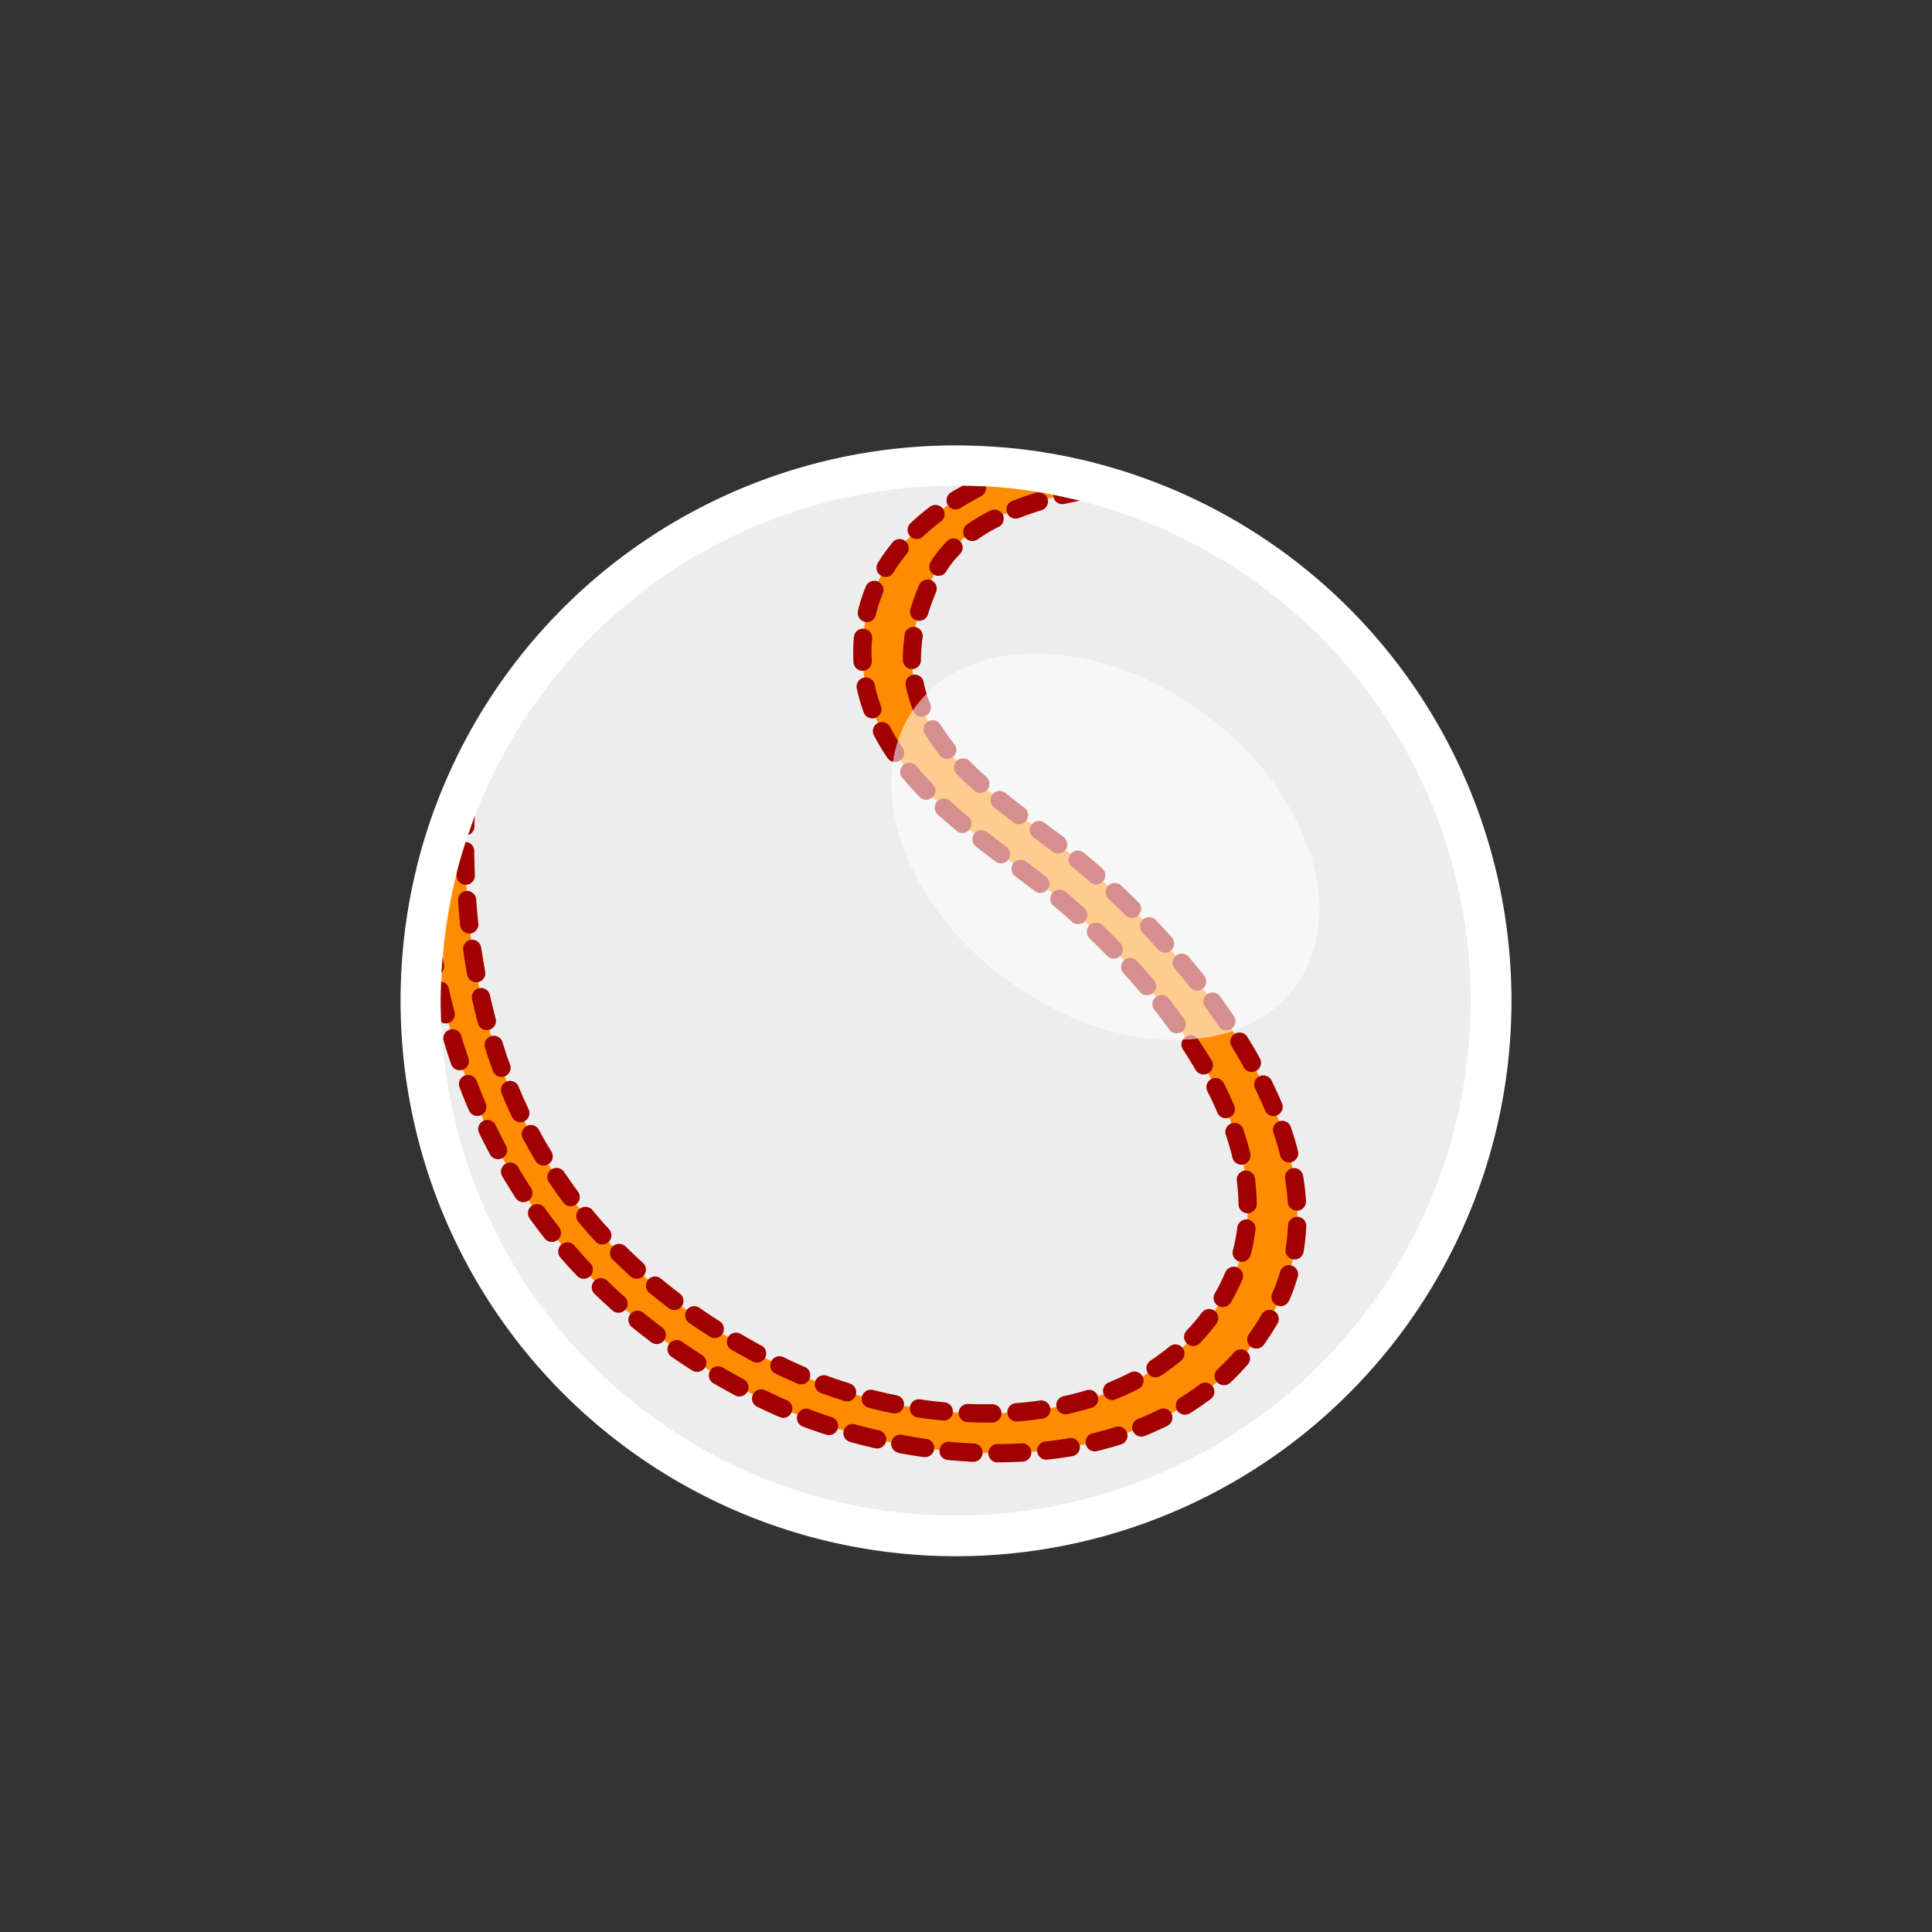<svg xmlns="http://www.w3.org/2000/svg" viewBox="0 0 480 480"><rect x="0" y="0" width="480" height="480" fill="#333333" stroke="none"/><title>Iitems</title><g style="isolation:isolate"><g id="Layer_1" data-name="Layer 1"><path d="M258.68,122.4l-.66-.11q-4.59-.74-9.28-1.15l-.27,0c-3.64-.31-7.31-.48-11-.48a128,128,0,0,0-124,96.22l0,.06h0a127.78,127.78,0,0,0-3.76,24.75h0q-.18,3.44-.19,6.91A128,128,0,1,0,258.68,122.4Z" fill="#a20000" stroke="#fff" stroke-miterlimit="10" stroke-width="20"/><ellipse cx="281.28" cy="189.63" rx="41.2" ry="58.62" transform="translate(-38.01 304.21) rotate(-53.73)" fill="#ed5965" opacity="0.56" style="mix-blend-mode:screen"/><circle cx="237.44" cy="248.59" r="127.95" fill="#ededed"/><path d="M188.65,347.25c39.6,19.74,102.43,22.35,126.78-19.56s-22-91.81-43.92-111-59-34.32-39.4-74.05c5-10.16,17.32-16.06,31-19.46a128,128,0,0,0-19.46-2.42c-13,6.64-25.81,17.22-28.69,33.69-6.27,35.82,31.65,54.26,50.77,71S325.19,285.6,304,322.12s-76,34.25-110.46,17c-32.17-16-74.21-48-77.69-119.64-.17-3.45-.24-6.77-.25-10a127.69,127.69,0,0,0-6,37.42C122.62,303.72,157.82,331.89,188.65,347.25Z" fill="#ff8c00"/><path d="M311.79,292.79a2.27,2.27,0,1,0-4.51.6,48.53,48.53,0,0,1,.42,5.8,2.28,2.28,0,0,0,2.28,2.25h0a2.28,2.28,0,0,0,2.25-2.3A53.23,53.23,0,0,0,311.79,292.79Z" fill="#a20000"/><path d="M283.87,342a2.28,2.28,0,0,0-3.07-1c-1.71.89-3.5,1.71-5.34,2.45a2.28,2.28,0,0,0,.86,4.39,2.23,2.23,0,0,0,.85-.17c2-.79,3.9-1.68,5.74-2.63A2.28,2.28,0,0,0,283.87,342Z" fill="#a20000"/><path d="M293.76,334.84a2.27,2.27,0,0,0-3.2-.3,53.33,53.33,0,0,1-4.7,3.48,2.27,2.27,0,0,0,1.25,4.17,2.25,2.25,0,0,0,1.25-.37,57.06,57.06,0,0,0,5.1-3.78A2.27,2.27,0,0,0,293.76,334.84Z" fill="#a20000"/><path d="M283.55,356.92a2.28,2.28,0,0,0,.85-.16c1.95-.78,3.88-1.65,5.72-2.57a2.27,2.27,0,0,0-2-4.07c-1.73.86-3.53,1.67-5.37,2.41a2.27,2.27,0,0,0,.85,4.39Z" fill="#a20000"/><path d="M273.89,229.87a2.27,2.27,0,1,0-3.17,3.27c1.44,1.39,2.87,2.83,4.26,4.27a2.28,2.28,0,1,0,3.27-3.17C276.84,232.75,275.36,231.29,273.89,229.87Z" fill="#a20000"/><path d="M287.13,228.57a2.27,2.27,0,1,0-3.29,3.13c1.39,1.46,2.76,2.95,4.08,4.42a2.28,2.28,0,0,0,3.39-3C290,231.58,288.55,230.06,287.13,228.57Z" fill="#a20000"/><path d="M282.49,238.74a2.27,2.27,0,0,0-3.37,3.06c1.36,1.5,2.7,3,4,4.53a2.28,2.28,0,1,0,3.47-2.94C285.25,241.84,283.88,240.28,282.49,238.74Z" fill="#a20000"/><path d="M308.87,280.51a2.27,2.27,0,0,0-4.31,1.46c.65,1.9,1.2,3.8,1.64,5.66a2.27,2.27,0,0,0,2.2,1.74,2.13,2.13,0,0,0,.54-.06,2.28,2.28,0,0,0,1.68-2.75C310.15,284.58,309.56,282.55,308.87,280.51Z" fill="#a20000"/><path d="M290.47,248.18a2.28,2.28,0,1,0-3.58,2.81c1.26,1.6,2.47,3.21,3.61,4.8a2.28,2.28,0,0,0,1.85.94,2.25,2.25,0,0,0,1.32-.42,2.27,2.27,0,0,0,.52-3.18C293,251.49,291.76,249.83,290.47,248.18Z" fill="#a20000"/><path d="M297.71,258.24a2.27,2.27,0,1,0-3.81,2.49c1.11,1.7,2.17,3.41,3.15,5.09a2.28,2.28,0,0,0,2,1.12,2.28,2.28,0,0,0,2-3.42C300,261.78,298.87,260,297.71,258.24Z" fill="#a20000"/><path d="M294.41,351.47a2.29,2.29,0,0,0,1.19-.33c1.79-1.11,3.54-2.3,5.2-3.55a2.27,2.27,0,1,0-2.74-3.63c-1.55,1.16-3.17,2.27-4.84,3.31a2.27,2.27,0,0,0,1.2,4.21Z" fill="#a20000"/><path d="M309.91,257.63A2.28,2.28,0,0,0,306,260c1.07,1.72,2.09,3.45,3,5.16a2.27,2.27,0,0,0,2,1.17,2.27,2.27,0,0,0,2-3.38C312.07,261.2,311,259.4,309.91,257.63Z" fill="#a20000"/><path d="M315.92,268.46a2.27,2.27,0,1,0-4.09,2c.88,1.81,1.71,3.63,2.46,5.42a2.27,2.27,0,0,0,2.1,1.4,2.33,2.33,0,0,0,.88-.18,2.28,2.28,0,0,0,1.23-3C317.71,272.26,316.85,270.35,315.92,268.46Z" fill="#a20000"/><path d="M303,247.4a2.28,2.28,0,0,0-3.67,2.69c1.21,1.63,2.37,3.28,3.46,4.9a2.28,2.28,0,0,0,1.89,1,2.28,2.28,0,0,0,1.88-3.55C305.42,250.78,304.22,249.08,303,247.4Z" fill="#a20000"/><path d="M295.35,237.73a2.27,2.27,0,1,0-3.47,2.94c1.3,1.54,2.58,3.11,3.8,4.66a2.28,2.28,0,0,0,3.57-2.83C298,240.92,296.68,239.31,295.35,237.73Z" fill="#a20000"/><path d="M320.7,280a2.28,2.28,0,0,0-4.32,1.46c.65,1.89,1.22,3.8,1.68,5.66a2.28,2.28,0,0,0,4.42-1.12C322,284,321.38,282,320.7,280Z" fill="#a20000"/><path d="M301.78,325.68a2.28,2.28,0,0,0-3.19.45,51.85,51.85,0,0,1-3.77,4.44,2.27,2.27,0,0,0,1.64,3.84,2.3,2.3,0,0,0,1.65-.7,56,56,0,0,0,4.11-4.85A2.28,2.28,0,0,0,301.78,325.68Z" fill="#a20000"/><path d="M321.16,290.23a2.27,2.27,0,0,0-1.88,2.61c.31,2,.53,3.91.65,5.82a2.28,2.28,0,0,0,2.27,2.13h.15a2.27,2.27,0,0,0,2.12-2.41,61.61,61.61,0,0,0-.71-6.26A2.28,2.28,0,0,0,321.16,290.23Z" fill="#a20000"/><path d="M312.13,335.06a2.27,2.27,0,0,0,1.85-.95c1.21-1.68,2.36-3.46,3.42-5.27l0,0a2.27,2.27,0,0,0-3.93-2.28l0,0c-1,1.68-2.05,3.33-3.18,4.9a2.27,2.27,0,0,0,.52,3.17A2.23,2.23,0,0,0,312.13,335.06Z" fill="#a20000"/><path d="M304.09,344.15a2.26,2.26,0,0,0,1.55-.6A60.81,60.81,0,0,0,310,339a2.27,2.27,0,1,0-3.41-3,56.66,56.66,0,0,1-4.1,4.18,2.28,2.28,0,0,0,1.55,3.95Z" fill="#a20000"/><path d="M323.87,311a54,54,0,0,0,.67-6.31,2.27,2.27,0,0,0-4.54-.21,50.7,50.7,0,0,1-.61,5.78,2.27,2.27,0,1,0,4.49.75Z" fill="#a20000"/><path d="M320.27,323.17a52.17,52.17,0,0,0,2.17-6,2.28,2.28,0,0,0-4.37-1.29,46.14,46.14,0,0,1-2,5.45,2.27,2.27,0,1,0,4.17,1.81Z" fill="#a20000"/><path d="M304,269a2.28,2.28,0,0,0-4.06,2.07c.92,1.8,1.77,3.61,2.52,5.38a2.27,2.27,0,1,0,4.18-1.79C305.83,272.79,304.94,270.88,304,269Z" fill="#a20000"/><path d="M224.79,157.54a39.74,39.74,0,0,0-.48,6V164a2.28,2.28,0,0,0,2.27,2.25h0a2.28,2.28,0,0,0,2.24-2.3v-.36a34,34,0,0,1,.43-5.32,2.28,2.28,0,0,0-4.5-.7Z" fill="#a20000"/><path d="M231.35,144.16a2.27,2.27,0,0,0-3,1.21,58.12,58.12,0,0,0-2.16,5.95,2.27,2.27,0,0,0,1.52,2.83,2.19,2.19,0,0,0,.66.1,2.27,2.27,0,0,0,2.18-1.62,52,52,0,0,1,2-5.48A2.28,2.28,0,0,0,231.35,144.16Z" fill="#a20000"/><path d="M221.22,180.78a2.27,2.27,0,1,0-4,2.11,55.81,55.81,0,0,0,3.28,5.44,2.27,2.27,0,1,0,3.75-2.57A52,52,0,0,1,221.22,180.78Z" fill="#a20000"/><path d="M209.62,355.45a2.28,2.28,0,0,0,1.59,2.8c2,.55,4,1.06,6,1.52a2.28,2.28,0,1,0,1-4.43c-1.94-.45-3.89-.94-5.81-1.47A2.29,2.29,0,0,0,209.62,355.45Z" fill="#a20000"/><path d="M222.31,351.16a2.27,2.27,0,0,0,.45-4.5c-2-.39-3.92-.84-5.84-1.32a2.27,2.27,0,0,0-1.12,4.41c2,.5,4,1,6.06,1.38A2.62,2.62,0,0,0,222.31,351.16Z" fill="#a20000"/><path d="M217.3,170a2.28,2.28,0,0,0-4.46.91A43.74,43.74,0,0,0,214.6,177a2.27,2.27,0,0,0,2.14,1.49,2.09,2.09,0,0,0,.78-.14,2.27,2.27,0,0,0,1.36-2.91A38.73,38.73,0,0,1,217.3,170Z" fill="#a20000"/><path d="M235.51,125.5a2.27,2.27,0,0,0,3.13.72c1.63-1,3.36-2,5.14-2.95a2.25,2.25,0,0,0,1.15-2.4c-1.91-.11-3.83-.16-5.77-.19-1,.56-2,1.1-2.93,1.68A2.27,2.27,0,0,0,235.51,125.5Z" fill="#a20000"/><path d="M237,184.73a43.66,43.66,0,0,1-3.34-4.71,2.27,2.27,0,1,0-3.88,2.36,49,49,0,0,0,3.68,5.2,2.28,2.28,0,1,0,3.54-2.86Z" fill="#a20000"/><path d="M224.29,193.36c1.28,1.54,2.7,3.1,4.2,4.65a2.27,2.27,0,1,0,3.27-3.17c-1.43-1.47-2.76-2.95-4-4.4a2.28,2.28,0,1,0-3.5,2.91Z" fill="#a20000"/><path d="M229,178.07a2.22,2.22,0,0,0,.85-.17,2.27,2.27,0,0,0,1.26-3,30.67,30.67,0,0,1-1.63-5.4,2.27,2.27,0,1,0-4.45.89,34.23,34.23,0,0,0,1.86,6.21A2.26,2.26,0,0,0,229,178.07Z" fill="#a20000"/><path d="M307.43,314.9a2.27,2.27,0,0,0-3,1.21A45,45,0,0,1,302,321l-.18.31a2.27,2.27,0,0,0,.81,3.11,2.17,2.17,0,0,0,1.15.32,2.29,2.29,0,0,0,2-1.12l.18-.33a46.63,46.63,0,0,0,2.69-5.38A2.27,2.27,0,0,0,307.43,314.9Z" fill="#a20000"/><path d="M237.64,206.42a2.27,2.27,0,1,0,2.92-3.49c-1.63-1.37-3.11-2.66-4.53-3.94a2.27,2.27,0,1,0-3.07,3.35C234.43,203.68,236,205,237.64,206.42Z" fill="#a20000"/><path d="M260.94,349.88a2.28,2.28,0,0,0-2.58-1.93c-1.92.28-3.91.5-5.91.66a2.27,2.27,0,0,0,.17,4.54h.18c2.1-.16,4.18-.39,6.21-.69A2.27,2.27,0,0,0,260.94,349.88Z" fill="#a20000"/><path d="M260,362.64h.25c2.07-.23,4.14-.52,6.15-.86a2.27,2.27,0,0,0-.77-4.48c-1.93.33-3.9.61-5.89.83a2.27,2.27,0,0,0,.25,4.53Z" fill="#a20000"/><path d="M247.87,363.31h0c2.07,0,4.15-.06,6.2-.17a2.27,2.27,0,0,0-.25-4.54c-2,.11-4,.16-6,.17a2.27,2.27,0,1,0,0,4.55Z" fill="#a20000"/><path d="M310.71,311.81a45.9,45.9,0,0,0,1.21-6.29,2.27,2.27,0,1,0-4.52-.55,40.78,40.78,0,0,1-1.09,5.67,2.27,2.27,0,0,0,4.4,1.17Z" fill="#a20000"/><path d="M272.76,346.92a2.27,2.27,0,0,0-2.84-1.52c-1.84.57-3.77,1.07-5.72,1.49a2.28,2.28,0,0,0,.49,4.5,2.23,2.23,0,0,0,.48-.05c2.07-.46,4.11-1,6.07-1.58A2.28,2.28,0,0,0,272.76,346.92Z" fill="#a20000"/><path d="M246.58,353.43a2.27,2.27,0,0,0-.07-4.55h-1.65c-1.42,0-2.88,0-4.32-.09a2.27,2.27,0,0,0-.18,4.54c1.53.07,3.07.1,4.58.1Z" fill="#a20000"/><path d="M235.51,362.74c2.05.19,4.13.34,6.17.44h.11a2.27,2.27,0,0,0,.11-4.55c-2-.09-4-.23-6-.42a2.27,2.27,0,1,0-.43,4.53Z" fill="#a20000"/><path d="M234.36,352.94a2.27,2.27,0,0,0,.22-4.54c-2-.19-4-.43-5.94-.73a2.27,2.27,0,0,0-.66,4.5c2,.3,4.13.56,6.17.75Z" fill="#a20000"/><path d="M223.26,361c2,.37,4.07.71,6.11,1l.31,0a2.27,2.27,0,0,0,.32-4.53c-2-.28-4-.6-5.91-1a2.27,2.27,0,0,0-.82,4.47Z" fill="#a20000"/><path d="M248.69,214.5a2.28,2.28,0,0,0,1.37-4.09c-1.86-1.4-3.38-2.57-4.81-3.69a2.27,2.27,0,0,0-2.8,3.58c1.45,1.13,3,2.32,4.87,3.74A2.32,2.32,0,0,0,248.69,214.5Z" fill="#a20000"/><path d="M272,360.58a2.29,2.29,0,0,0,.53-.06c2-.49,4.06-1.05,6-1.66a2.27,2.27,0,0,0-1.37-4.34c-1.84.58-3.76,1.11-5.7,1.58a2.27,2.27,0,0,0,.52,4.48Z" fill="#a20000"/><path d="M152.25,325.66a2.27,2.27,0,0,0,3-3.4c-1.48-1.33-3-2.7-4.38-4.07a2.27,2.27,0,1,0-3.16,3.26C149.18,322.87,150.71,324.29,152.25,325.66Z" fill="#a20000"/><path d="M147.29,300.76a2.28,2.28,0,1,0-3.51,2.9c1.31,1.58,2.68,3.16,4.07,4.68a2.28,2.28,0,1,0,3.37-3.06C149.86,303.81,148.54,302.29,147.29,300.76Z" fill="#a20000"/><path d="M134,280.91a2.28,2.28,0,1,0-4,2.14c1,1.82,2,3.64,3.06,5.4a2.29,2.29,0,0,0,2,1.11,2.25,2.25,0,0,0,1.17-.32,2.28,2.28,0,0,0,.79-3.12C135.93,284.41,134.94,282.66,134,280.91Z" fill="#a20000"/><path d="M143.38,317a2.27,2.27,0,0,0,3.31-3.12c-1.36-1.45-2.71-2.94-4-4.44a2.28,2.28,0,0,0-3.45,3C140.58,314,142,315.55,143.38,317Z" fill="#a20000"/><path d="M128.89,270.09a2.28,2.28,0,1,0-4.2,1.75c.79,1.91,1.64,3.81,2.52,5.67a2.27,2.27,0,0,0,4.11-1.94C130.47,273.77,129.65,271.94,128.89,270.09Z" fill="#a20000"/><path d="M140.15,291.17a2.27,2.27,0,1,0-3.78,2.53c1.14,1.71,2.35,3.41,3.58,5.07a2.25,2.25,0,0,0,1.82.92,2.28,2.28,0,0,0,1.82-3.64C142.42,294.46,141.25,292.81,140.15,291.17Z" fill="#a20000"/><path d="M116.5,275.88a2.29,2.29,0,0,0,2.09,1.37,2.35,2.35,0,0,0,.9-.19,2.28,2.28,0,0,0,1.18-3c-.78-1.81-1.53-3.68-2.25-5.55a2.27,2.27,0,1,0-4.24,1.63C114.91,272.09,115.7,274,116.5,275.88Z" fill="#a20000"/><path d="M116.38,262.9c-.64-1.87-1.25-3.79-1.82-5.71a2.28,2.28,0,0,0-4.36,1.3c.59,2,1.22,4,1.88,5.87a2.27,2.27,0,0,0,2.15,1.54,2.2,2.2,0,0,0,.74-.12A2.27,2.27,0,0,0,116.38,262.9Z" fill="#a20000"/><path d="M135.32,307.69a2.27,2.27,0,0,0,1.78.86,2.3,2.3,0,0,0,1.41-.48,2.27,2.27,0,0,0,.38-3.19c-1.22-1.56-2.43-3.17-3.59-4.78a2.27,2.27,0,1,0-3.7,2.65C132.8,304.41,134.05,306.07,135.32,307.69Z" fill="#a20000"/><path d="M121.84,287a2.28,2.28,0,0,0,4-2.14c-.93-1.74-1.84-3.54-2.7-5.34a2.28,2.28,0,1,0-4.1,2C119.94,283.35,120.88,285.21,121.84,287Z" fill="#a20000"/><path d="M155.35,309.61a2.28,2.28,0,0,0-3.22,3.22c1.45,1.45,3,2.89,4.49,4.28a2.3,2.3,0,0,0,1.53.59,2.27,2.27,0,0,0,1.53-4C158.21,312.39,156.75,311,155.35,309.61Z" fill="#a20000"/><path d="M128.12,297.64a2.27,2.27,0,1,0,3.81-2.48c-1.08-1.66-2.14-3.37-3.14-5.08a2.28,2.28,0,1,0-3.92,2.31C125.91,294.15,127,295.92,128.12,297.64Z" fill="#a20000"/><path d="M124.81,258.83a2.28,2.28,0,0,0-4.35,1.35c.62,2,1.28,4,2,5.88a2.28,2.28,0,0,0,2.14,1.5,2.22,2.22,0,0,0,.77-.13,2.27,2.27,0,0,0,1.36-2.92C126,262.65,125.4,260.74,124.81,258.83Z" fill="#a20000"/><path d="M261.75,123.52a2.26,2.26,0,0,0,2.74,1.68c1.2-.29,2.5-.54,3.76-.8-2.16-.54-4.33-1-6.53-1.43A2.3,2.3,0,0,0,261.75,123.52Z" fill="#a20000"/><path d="M110.3,239.71c-.12-.61-.21-1.24-.32-1.86-.11,1.27-.23,2.54-.3,3.83A2.2,2.2,0,0,0,110.3,239.71Z" fill="#a20000"/><path d="M251.51,124.46a2.27,2.27,0,0,0,.84,4.39,2.37,2.37,0,0,0,.83-.15c1.74-.69,3.63-1.34,5.58-1.94a2.27,2.27,0,0,0,1.51-2.84,2.22,2.22,0,0,0-1.62-1.5l-.47-.08a2.1,2.1,0,0,0-.74.07C255.36,123,253.37,123.73,251.51,124.46Z" fill="#a20000"/><path d="M117.87,205.38c0-.86.06-1.71.08-2.58q-.88,2.32-1.67,4.67A2.26,2.26,0,0,0,117.87,205.38Z" fill="#a20000"/><path d="M111.31,254.19a2.27,2.27,0,0,0,1.63-2.77c-.5-1.92-1-3.88-1.42-5.83a2.27,2.27,0,0,0-1.92-1.73c-.06,1.57-.12,3.15-.12,4.74,0,1.79.06,3.58.13,5.35a2.22,2.22,0,0,0,1.11.33A2.18,2.18,0,0,0,111.31,254.19Z" fill="#a20000"/><path d="M117,233.49a2.27,2.27,0,0,0-1.93,2.57c.29,2.05.62,4.1,1,6.1a2.27,2.27,0,0,0,2.23,1.87,2.58,2.58,0,0,0,.4,0,2.27,2.27,0,0,0,1.84-2.64c-.35-1.95-.67-3.94-1-5.93A2.27,2.27,0,0,0,117,233.49Z" fill="#a20000"/><path d="M115.7,209.19c-.82,2.54-1.59,5.11-2.26,7.73,0,.24,0,.47,0,.71a2.27,2.27,0,0,0,2.27,2.18h.09a2.27,2.27,0,0,0,2.18-2.36c-.08-2-.13-4.05-.16-6A2.24,2.24,0,0,0,115.7,209.19Z" fill="#a20000"/><path d="M121.72,247.24a2.27,2.27,0,0,0-4.44,1c.45,2,.94,4.05,1.46,6a2.27,2.27,0,1,0,4.4-1.17C122.64,251.17,122.16,249.2,121.72,247.24Z" fill="#a20000"/><path d="M115.91,221.36a2.27,2.27,0,0,0-2.11,2.43c.14,2.06.33,4.13.53,6.15a2.28,2.28,0,0,0,2.26,2h.24a2.28,2.28,0,0,0,2-2.5c-.21-2-.38-4-.52-6A2.28,2.28,0,0,0,115.91,221.36Z" fill="#a20000"/><path d="M259.56,204.46l-.18-.13a2.28,2.28,0,0,0-2.72,3.65l.18.12c1.57,1.17,3.14,2.34,4.69,3.5a2.22,2.22,0,0,0,1.37.46,2.28,2.28,0,0,0,1.37-4.09Z" fill="#a20000"/><path d="M235.29,134.45a29,29,0,0,0-4.09,5.16,2.28,2.28,0,0,0,.75,3.12,2.27,2.27,0,0,0,3.13-.75,24,24,0,0,1,3.43-4.33,2.27,2.27,0,1,0-3.23-3.21Z" fill="#a20000"/><path d="M245.76,127a47.48,47.48,0,0,0-5.48,3.27,2.27,2.27,0,1,0,2.6,3.74,43,43,0,0,1,5-3,2.27,2.27,0,1,0-2.07-4Z" fill="#a20000"/><path d="M237.67,189.07a2.27,2.27,0,0,0,0,3.21c1.38,1.41,2.87,2.81,4.54,4.28a2.28,2.28,0,0,0,3-3.41c-1.59-1.4-3-2.73-4.32-4.06A2.28,2.28,0,0,0,237.67,189.07Z" fill="#a20000"/><path d="M231,125.94A60.87,60.87,0,0,0,226.2,130a2.27,2.27,0,0,0-.09,3.21,2.25,2.25,0,0,0,1.65.71,2.28,2.28,0,0,0,1.56-.62,56,56,0,0,1,4.47-3.77,2.27,2.27,0,1,0-2.75-3.62Z" fill="#a20000"/><path d="M221.83,134.67a44.75,44.75,0,0,0-3.74,5.21,2.27,2.27,0,0,0,1.94,3.46,2.25,2.25,0,0,0,1.93-1.09,40.68,40.68,0,0,1,3.37-4.69,2.28,2.28,0,0,0-3.51-2.9Z" fill="#a20000"/><path d="M251.75,214.53a2.28,2.28,0,0,0,.46,3.18c1.57,1.17,3.23,2.42,4.85,3.65a2.23,2.23,0,0,0,1.38.47,2.27,2.27,0,0,0,1.38-4.08c-1.63-1.25-3.31-2.51-4.89-3.69A2.27,2.27,0,0,0,251.75,214.53Z" fill="#a20000"/><path d="M273,215c-1.19-1-2.47-2.11-3.89-3.25a2.28,2.28,0,0,0-2.85,3.55c1.38,1.1,2.61,2.13,3.76,3.13l.82.72a2.28,2.28,0,0,0,3.21-.19,2.28,2.28,0,0,0-.19-3.21Z" fill="#a20000"/><path d="M261.47,221.89a2.27,2.27,0,0,0,.32,3.2c.86.71,1.68,1.4,2.43,2.05s1.38,1.21,2.1,1.86a2.23,2.23,0,0,0,1.52.59,2.27,2.27,0,0,0,1.53-4c-.74-.67-1.47-1.31-2.16-1.92s-1.63-1.41-2.53-2.14A2.28,2.28,0,0,0,261.47,221.89Z" fill="#a20000"/><path d="M215.16,145.61a40,40,0,0,0-2,6.14,2.27,2.27,0,0,0,1.69,2.73,2.43,2.43,0,0,0,.53.06,2.28,2.28,0,0,0,2.22-1.75,34.68,34.68,0,0,1,1.76-5.44,2.28,2.28,0,0,0-4.21-1.74Z" fill="#a20000"/><path d="M278.41,219.89a2.28,2.28,0,0,0-3.11,3.32c1.44,1.36,2.91,2.77,4.33,4.19a2.27,2.27,0,0,0,3.21-3.22C281.38,222.72,279.89,221.29,278.41,219.89Z" fill="#a20000"/><path d="M249.77,197a2.27,2.27,0,1,0-2.84,3.55c1.43,1.15,3,2.38,4.85,3.77a2.28,2.28,0,0,0,3.19-.43,2.28,2.28,0,0,0-.44-3.19C252.73,199.33,251.17,198.12,249.77,197Z" fill="#a20000"/><path d="M189.16,334.34c-1.77-1-3.54-2-5.25-3a2.28,2.28,0,0,0-2.3,3.93c1.75,1,3.57,2,5.39,3a2.27,2.27,0,1,0,2.16-4Z" fill="#a20000"/><path d="M176.42,340.57a2.27,2.27,0,0,0,.82,3.11c1.75,1,3.55,2,5.37,3a2.27,2.27,0,1,0,2.15-4c-1.77-1-3.53-1.93-5.23-2.93A2.27,2.27,0,0,0,176.42,340.57Z" fill="#a20000"/><path d="M156.62,326.47a2.28,2.28,0,0,0,.33,3.2c1.58,1.29,3.21,2.57,4.86,3.8a2.26,2.26,0,0,0,1.36.46A2.31,2.31,0,0,0,165,333a2.28,2.28,0,0,0-.47-3.18c-1.59-1.19-3.17-2.44-4.71-3.69A2.28,2.28,0,0,0,156.62,326.47Z" fill="#a20000"/><path d="M178.78,328.25c-1.71-1.08-3.39-2.2-5-3.33a2.27,2.27,0,1,0-2.59,3.74c1.67,1.16,3.4,2.31,5.15,3.43a2.31,2.31,0,0,0,1.22.36,2.28,2.28,0,0,0,1.23-4.2Z" fill="#a20000"/><path d="M166.24,333.91a2.27,2.27,0,0,0,.58,3.17c1.67,1.15,3.4,2.3,5.15,3.4a2.24,2.24,0,0,0,1.22.36,2.27,2.27,0,0,0,1.22-4.2c-1.69-1.08-3.37-2.19-5-3.31A2.28,2.28,0,0,0,166.24,333.91Z" fill="#a20000"/><path d="M164.21,317.67a2.27,2.27,0,0,0-2.9,3.5c1.57,1.3,3.21,2.6,4.85,3.85a2.27,2.27,0,1,0,2.75-3.62C167.31,320.18,165.73,318.93,164.21,317.67Z" fill="#a20000"/><path d="M212.17,158.08c-.13,1.39-.19,2.8-.19,4.16,0,.75,0,1.51.06,2.25a2.27,2.27,0,0,0,2.26,2.16h.12a2.28,2.28,0,0,0,2.16-2.39c0-.67-.06-1.34-.06-2,0-1.23.06-2.49.18-3.75a2.28,2.28,0,0,0-4.53-.41Z" fill="#a20000"/><path d="M211.14,343.71c-1.91-.59-3.81-1.23-5.66-1.9a2.27,2.27,0,0,0-1.56,4.27c1.93.7,3.91,1.37,5.9,2a2.36,2.36,0,0,0,.66.1,2.28,2.28,0,0,0,.66-4.45Z" fill="#a20000"/><path d="M198.13,351.5a2.27,2.27,0,0,0,1.32,2.93c1.91.71,3.88,1.41,5.84,2a2.26,2.26,0,0,0,.7.11,2.28,2.28,0,0,0,.7-4.44c-1.9-.62-3.8-1.28-5.64-2A2.27,2.27,0,0,0,198.13,351.5Z" fill="#a20000"/><path d="M187.06,346.47a2.27,2.27,0,0,0,1,3c1.82.9,3.71,1.77,5.63,2.59a2.26,2.26,0,0,0,.9.19,2.28,2.28,0,0,0,.9-4.37c-1.84-.79-3.66-1.63-5.41-2.5A2.27,2.27,0,0,0,187.06,346.47Z" fill="#a20000"/><path d="M199.92,339.61c-1.83-.78-3.64-1.62-5.39-2.49a2.28,2.28,0,0,0-2.14,4l.1.05c1.82.9,3.72,1.78,5.64,2.6a2.27,2.27,0,0,0,1.79-4.18Z" fill="#a20000"/><ellipse cx="274.64" cy="210.36" rx="41.2" ry="58.62" transform="translate(-57.44 307.33) rotate(-53.73)" fill="#fff" opacity="0.56"/></g></g></svg>